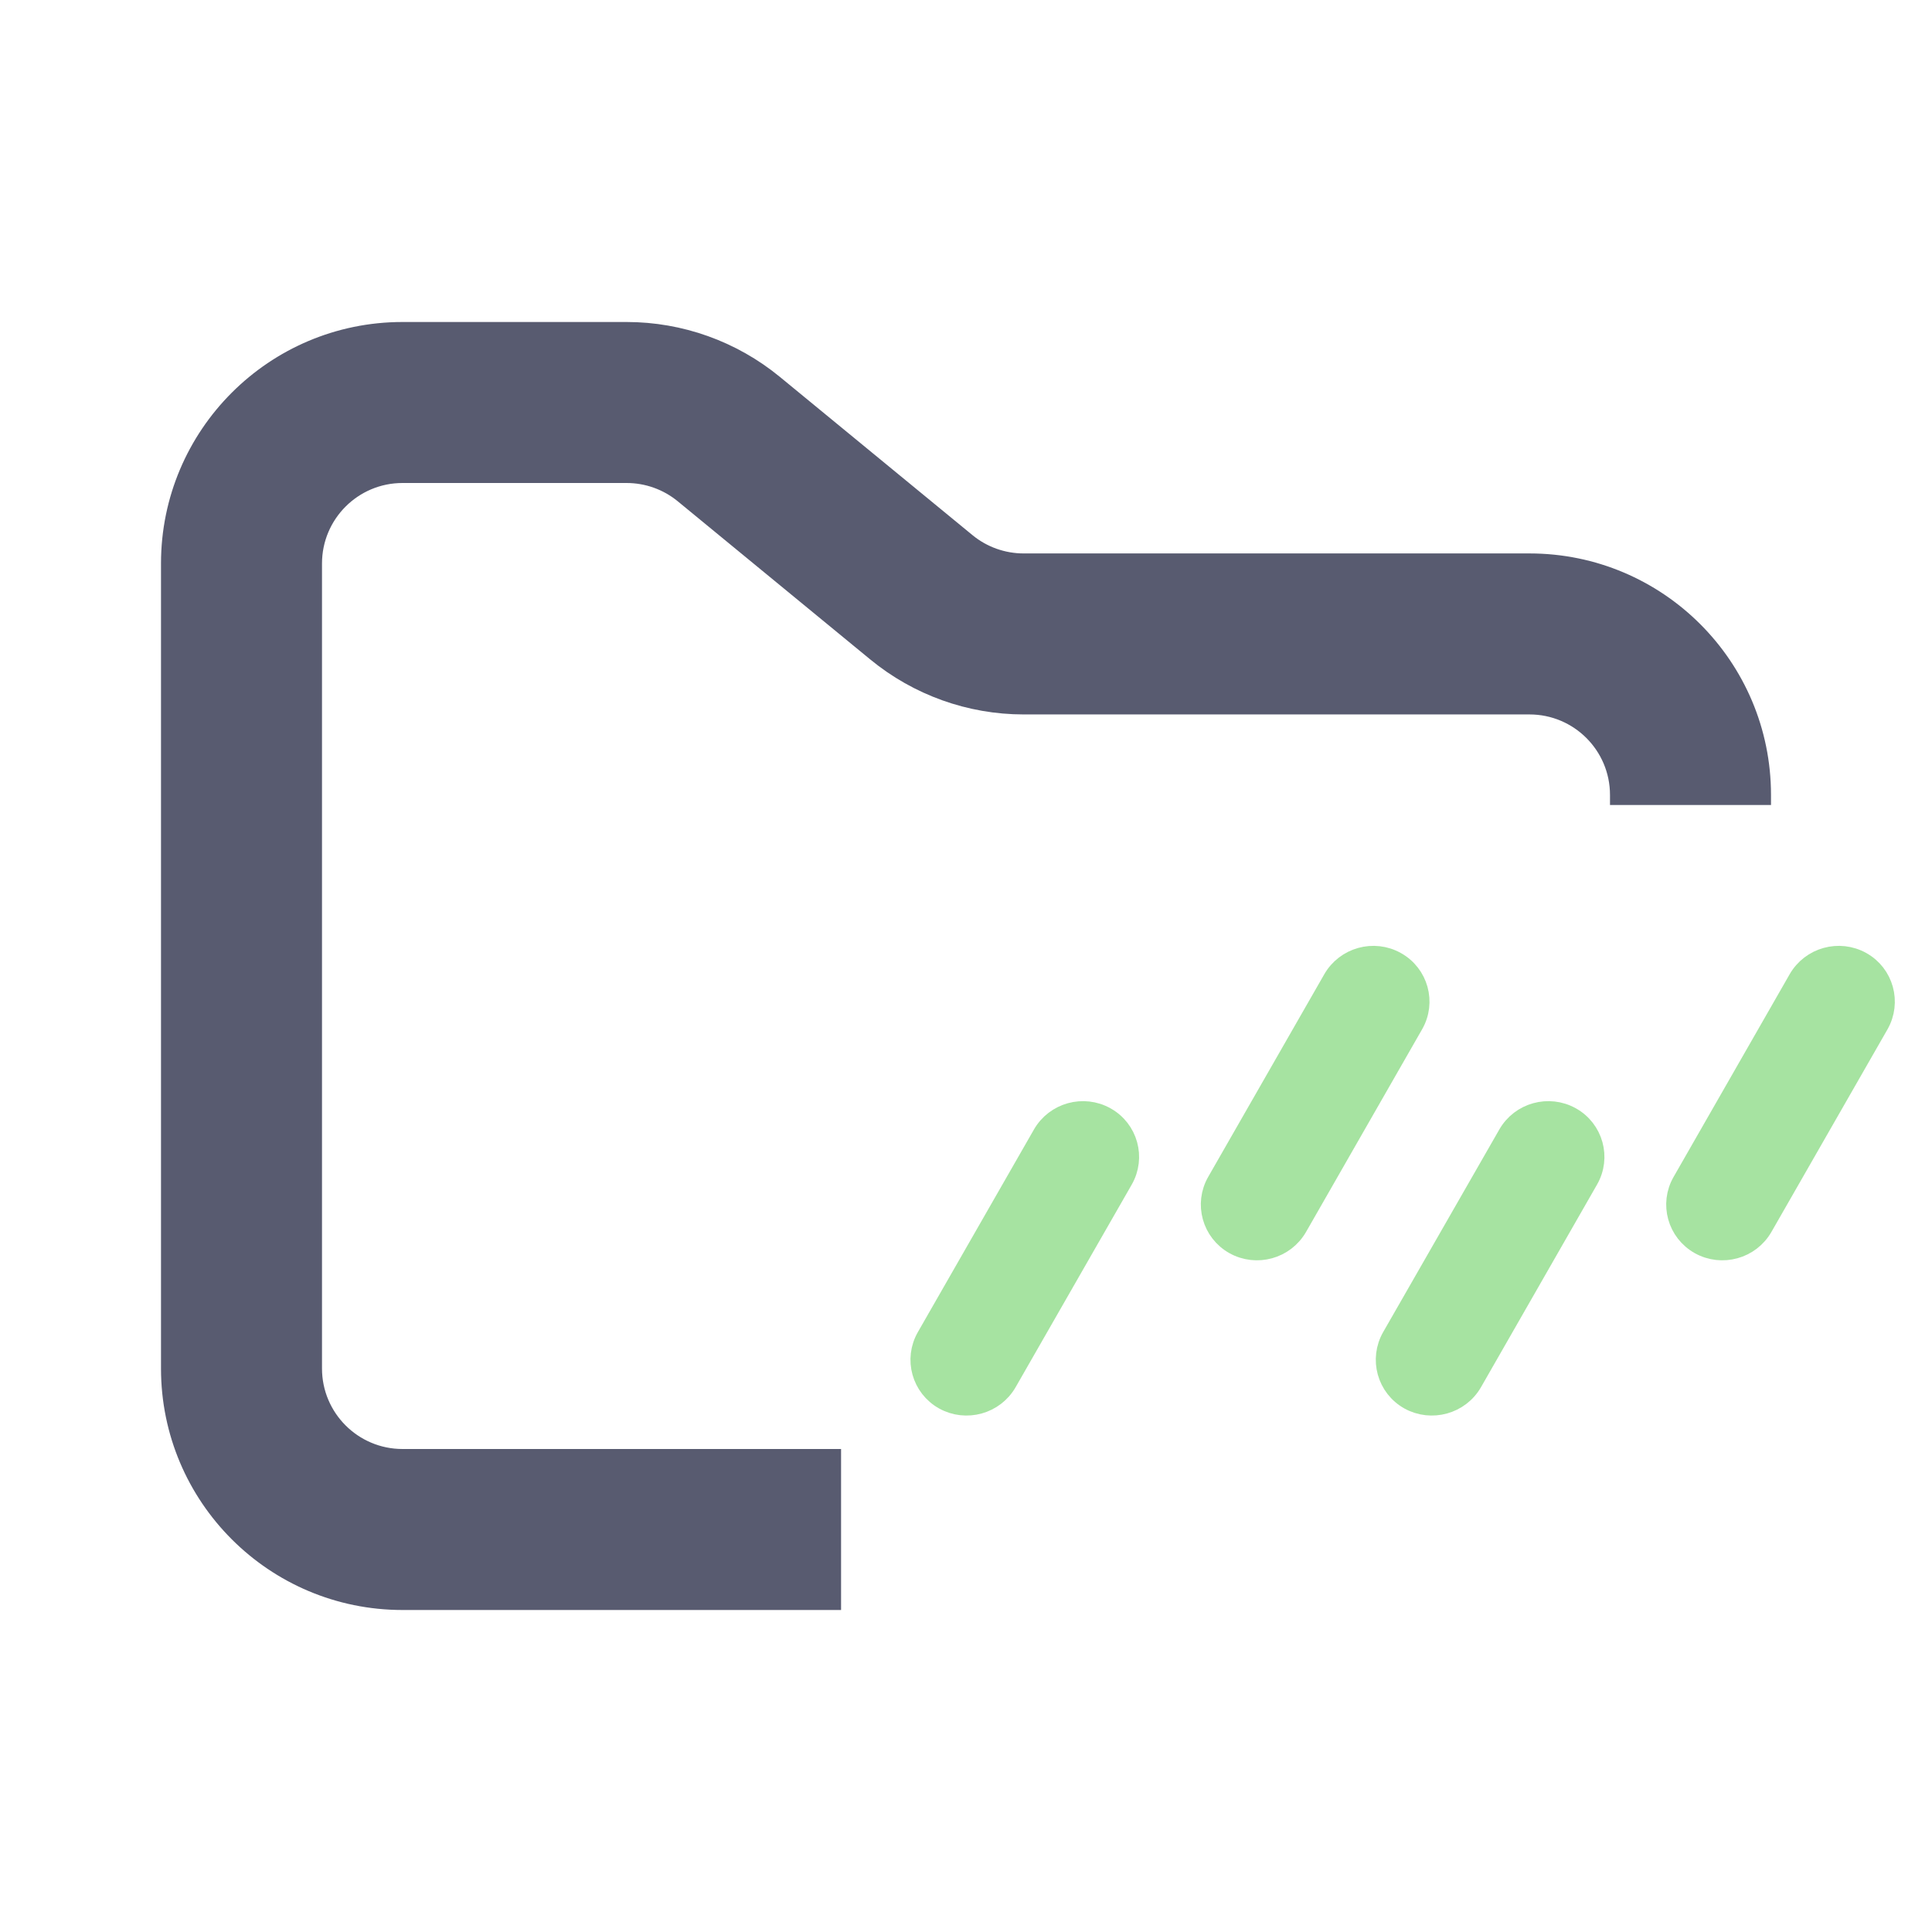 <svg width="24" height="24" viewBox="0 0 24 24" fill="none" xmlns="http://www.w3.org/2000/svg">
    <path fill-rule="evenodd" clip-rule="evenodd"
        d="M5 4C3.343 4 2 5.343 2 7V17C2 18.657 3.343 20 5 20H10.448V18H5C4.448 18 4 17.552 4 17V7C4 6.448 4.448 6 5 6H7.784C8.015 6 8.24 6.08 8.419 6.227L10.812 8.193C11.349 8.634 12.022 8.875 12.716 8.875H19C19.552 8.875 20 9.323 20 9.875V10H22V9.875C22 8.218 20.657 6.875 19 6.875H12.716C12.485 6.875 12.26 6.795 12.081 6.648L9.688 4.682C9.151 4.241 8.478 4 7.784 4H5Z"
        fill="#585b70" />
    <path
        d="M13.95 14.654C14.107 14.38 14.011 14.031 13.734 13.877C13.459 13.723 13.109 13.82 12.952 14.094L11.511 16.609C11.353 16.884 11.45 17.232 11.726 17.387C12.002 17.54 12.351 17.443 12.508 17.17L13.95 14.654ZM17.557 12.725C17.715 12.451 17.618 12.102 17.341 11.948C17.066 11.794 16.716 11.891 16.559 12.165L15.118 14.68C14.96 14.955 15.057 15.303 15.333 15.458C15.609 15.612 15.959 15.515 16.116 15.241L17.557 12.725ZM23.338 12.726C23.495 12.451 23.399 12.102 23.123 11.948C22.847 11.794 22.497 11.891 22.34 12.165L20.899 14.681C20.741 14.955 20.838 15.303 21.114 15.458C21.39 15.612 21.74 15.515 21.897 15.241L23.338 12.726ZM19.73 14.654C19.888 14.38 19.791 14.031 19.515 13.877C19.239 13.723 18.889 13.82 18.733 14.094L17.291 16.609C17.134 16.884 17.23 17.232 17.506 17.387C17.782 17.54 18.132 17.443 18.289 17.17L19.73 14.654Z"
        fill="#a6e3a1" stroke="#a6e3a1" stroke-width="0.25" />
</svg>